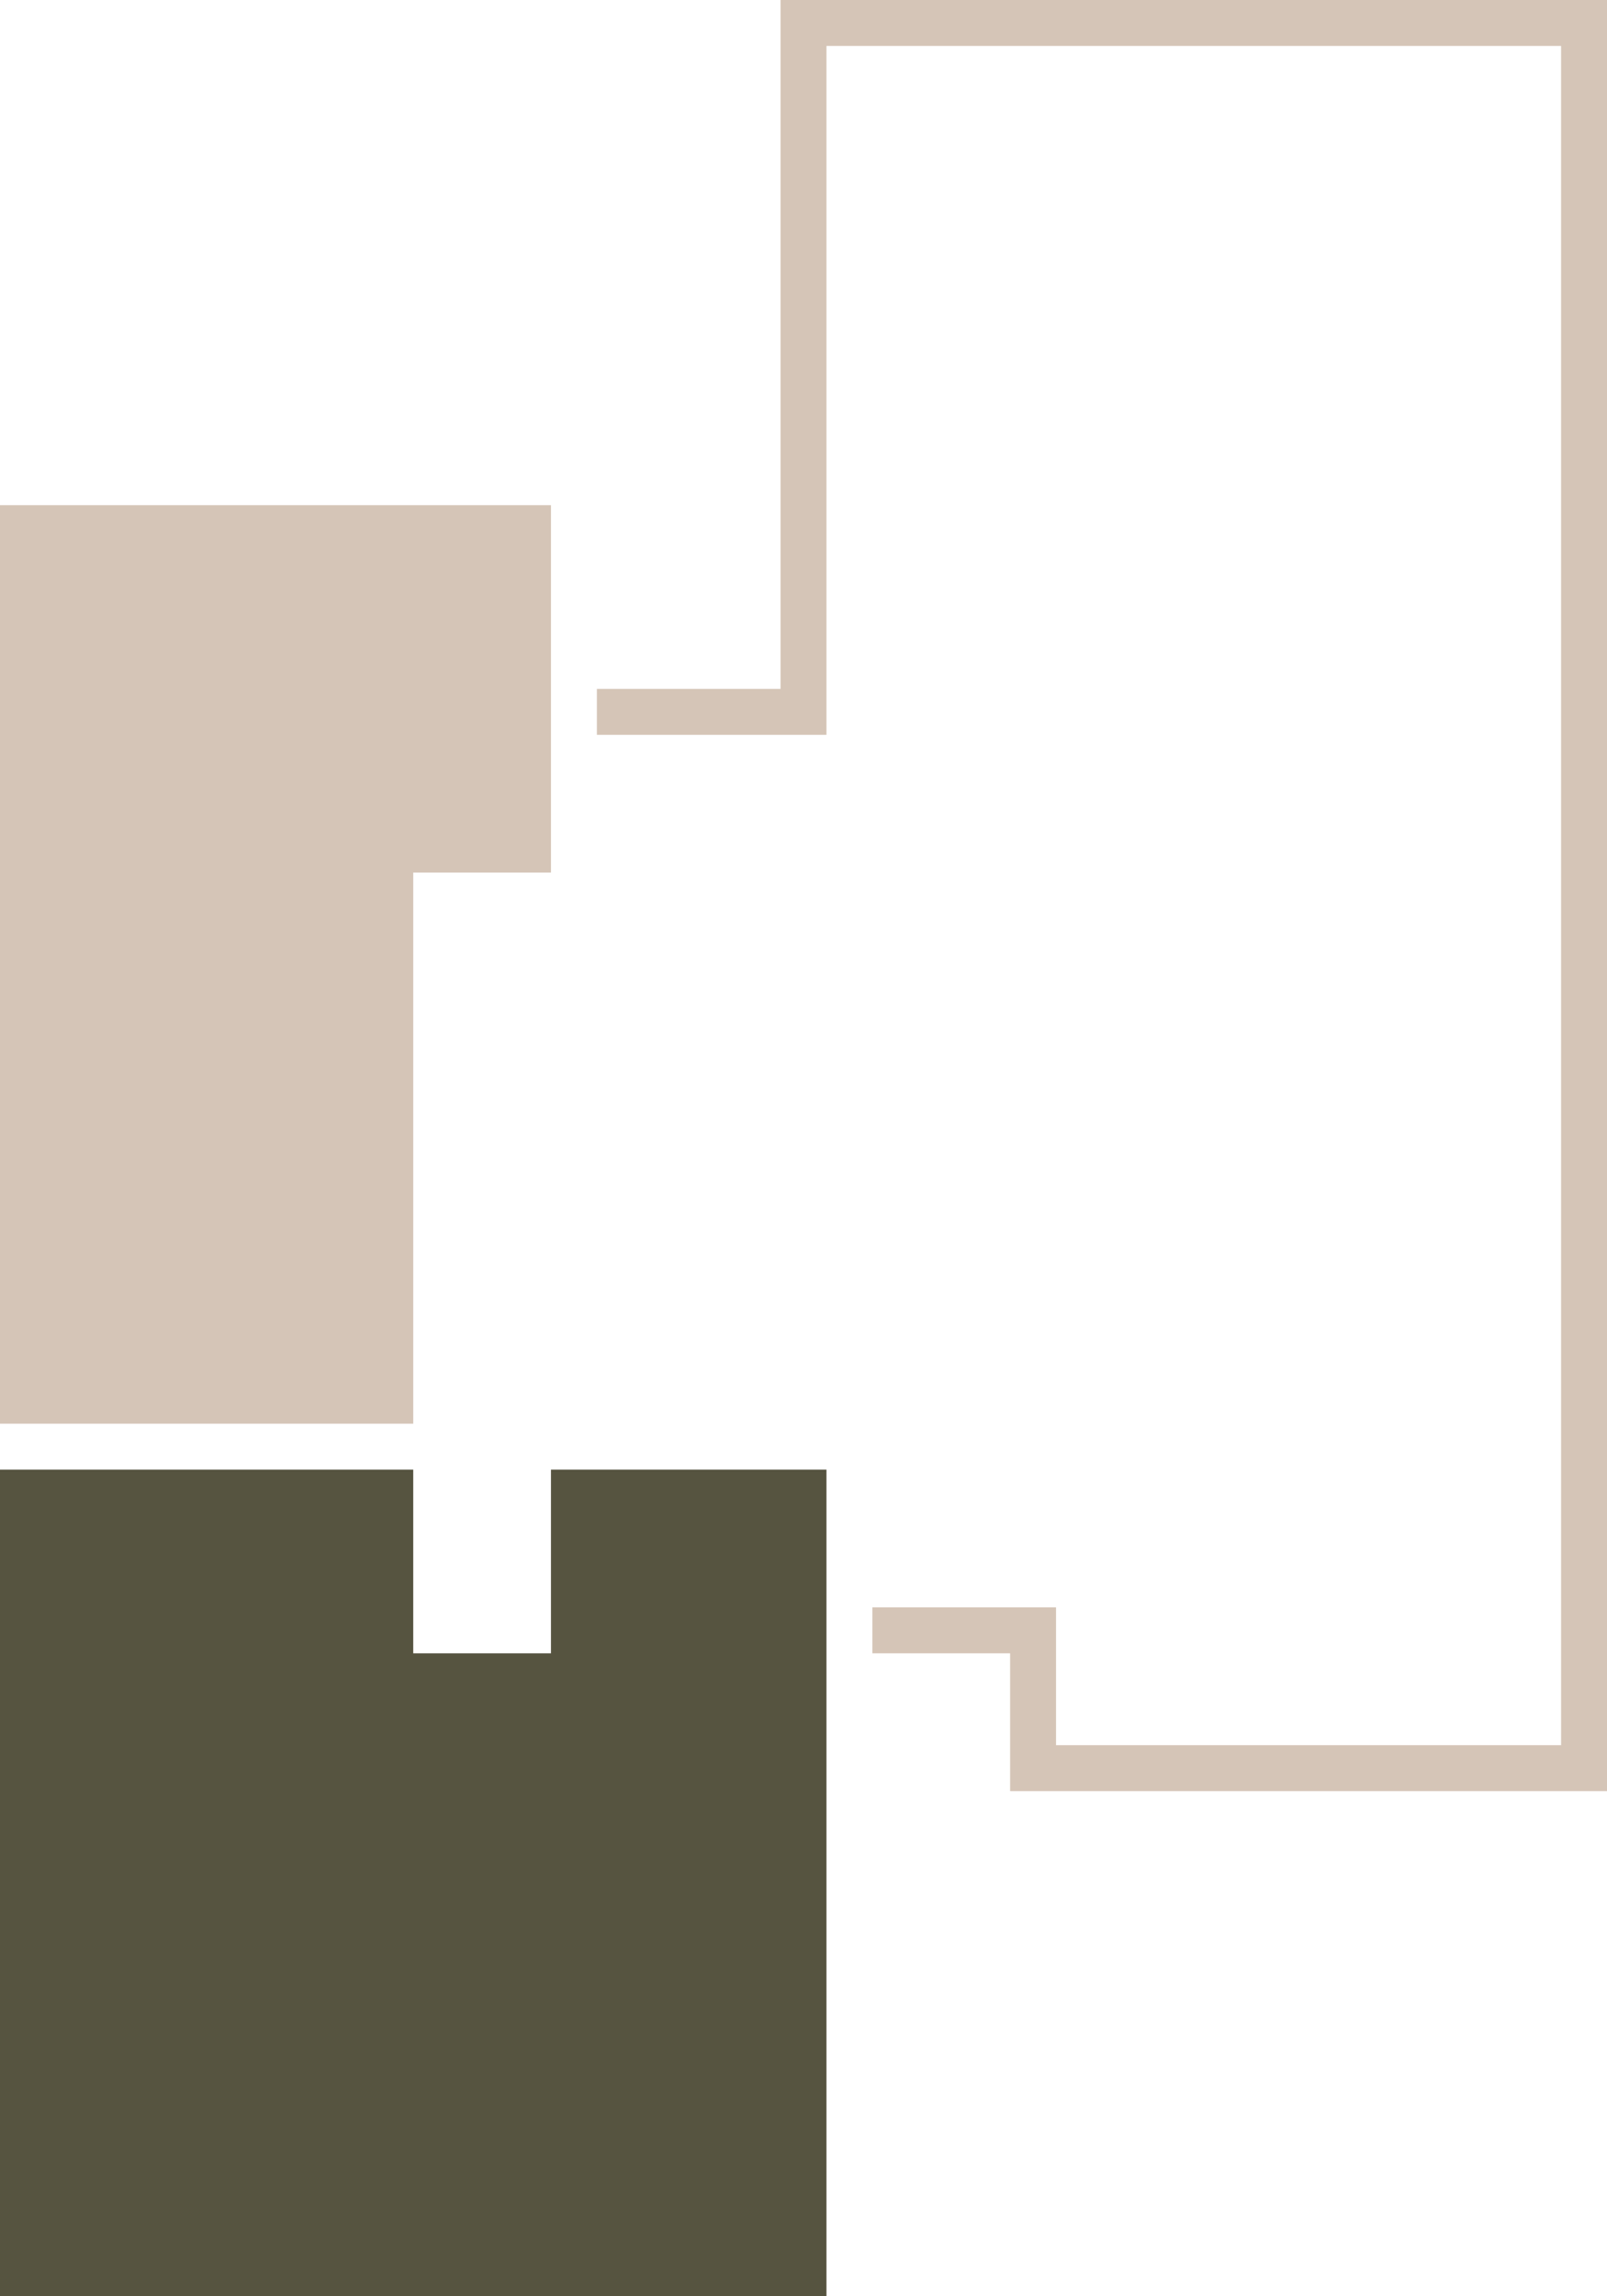 <?xml version="1.0" encoding="utf-8"?>
<!-- DO NOT EDIT THIS, THIS FILE IS GENERATED FROM "1_41-42.original_1.svg" using transform-svgs.js script -->
<!-- Generator: Adobe Illustrator 24.2.0, SVG Export Plug-In . SVG Version: 6.00 Build 0)  -->
<!DOCTYPE svg PUBLIC "-//W3C//DTD SVG 1.1//EN" "http://www.w3.org/Graphics/SVG/1.1/DTD/svg11.dtd">
<svg version="1.1" id="Слой_1" xmlns:x="http://ns.adobe.com/Extensibility/1.0/" xmlns:i="http://ns.adobe.com/AdobeIllustrator/10.0/" xmlns:graph="http://ns.adobe.com/Graphs/1.0/"
	 xmlns="http://www.w3.org/2000/svg" xmlns:xlink="http://www.w3.org/1999/xlink" x="0px" y="0px" viewBox="0 0 35 50"
	 style="enable-background:new 0 0 35 50;" xml:space="preserve">
<style type="text/css">
	.st0{fill:#D5C5B7;}
</style>
<polygon id="rectangles" class="st0" points="35,0 35,0 17,0 17,15 13,15 13,16 18,16 18,1 34,1 34,38 23,38
	23,35 22,35 19,35 19,36 22,36 22,39 35,39 "/>
<polygon id="apart_x5F_02" class="st0" points="12,11 0,11 0,31 9,31 9,19 12,19 "/>
<polygon id="apart_x5F_01" style="fill: #565440;" class="st0" points="12,32 12,36 9,36 9,32 0,32 0,50 18,50 18,32 "/>
</svg>
